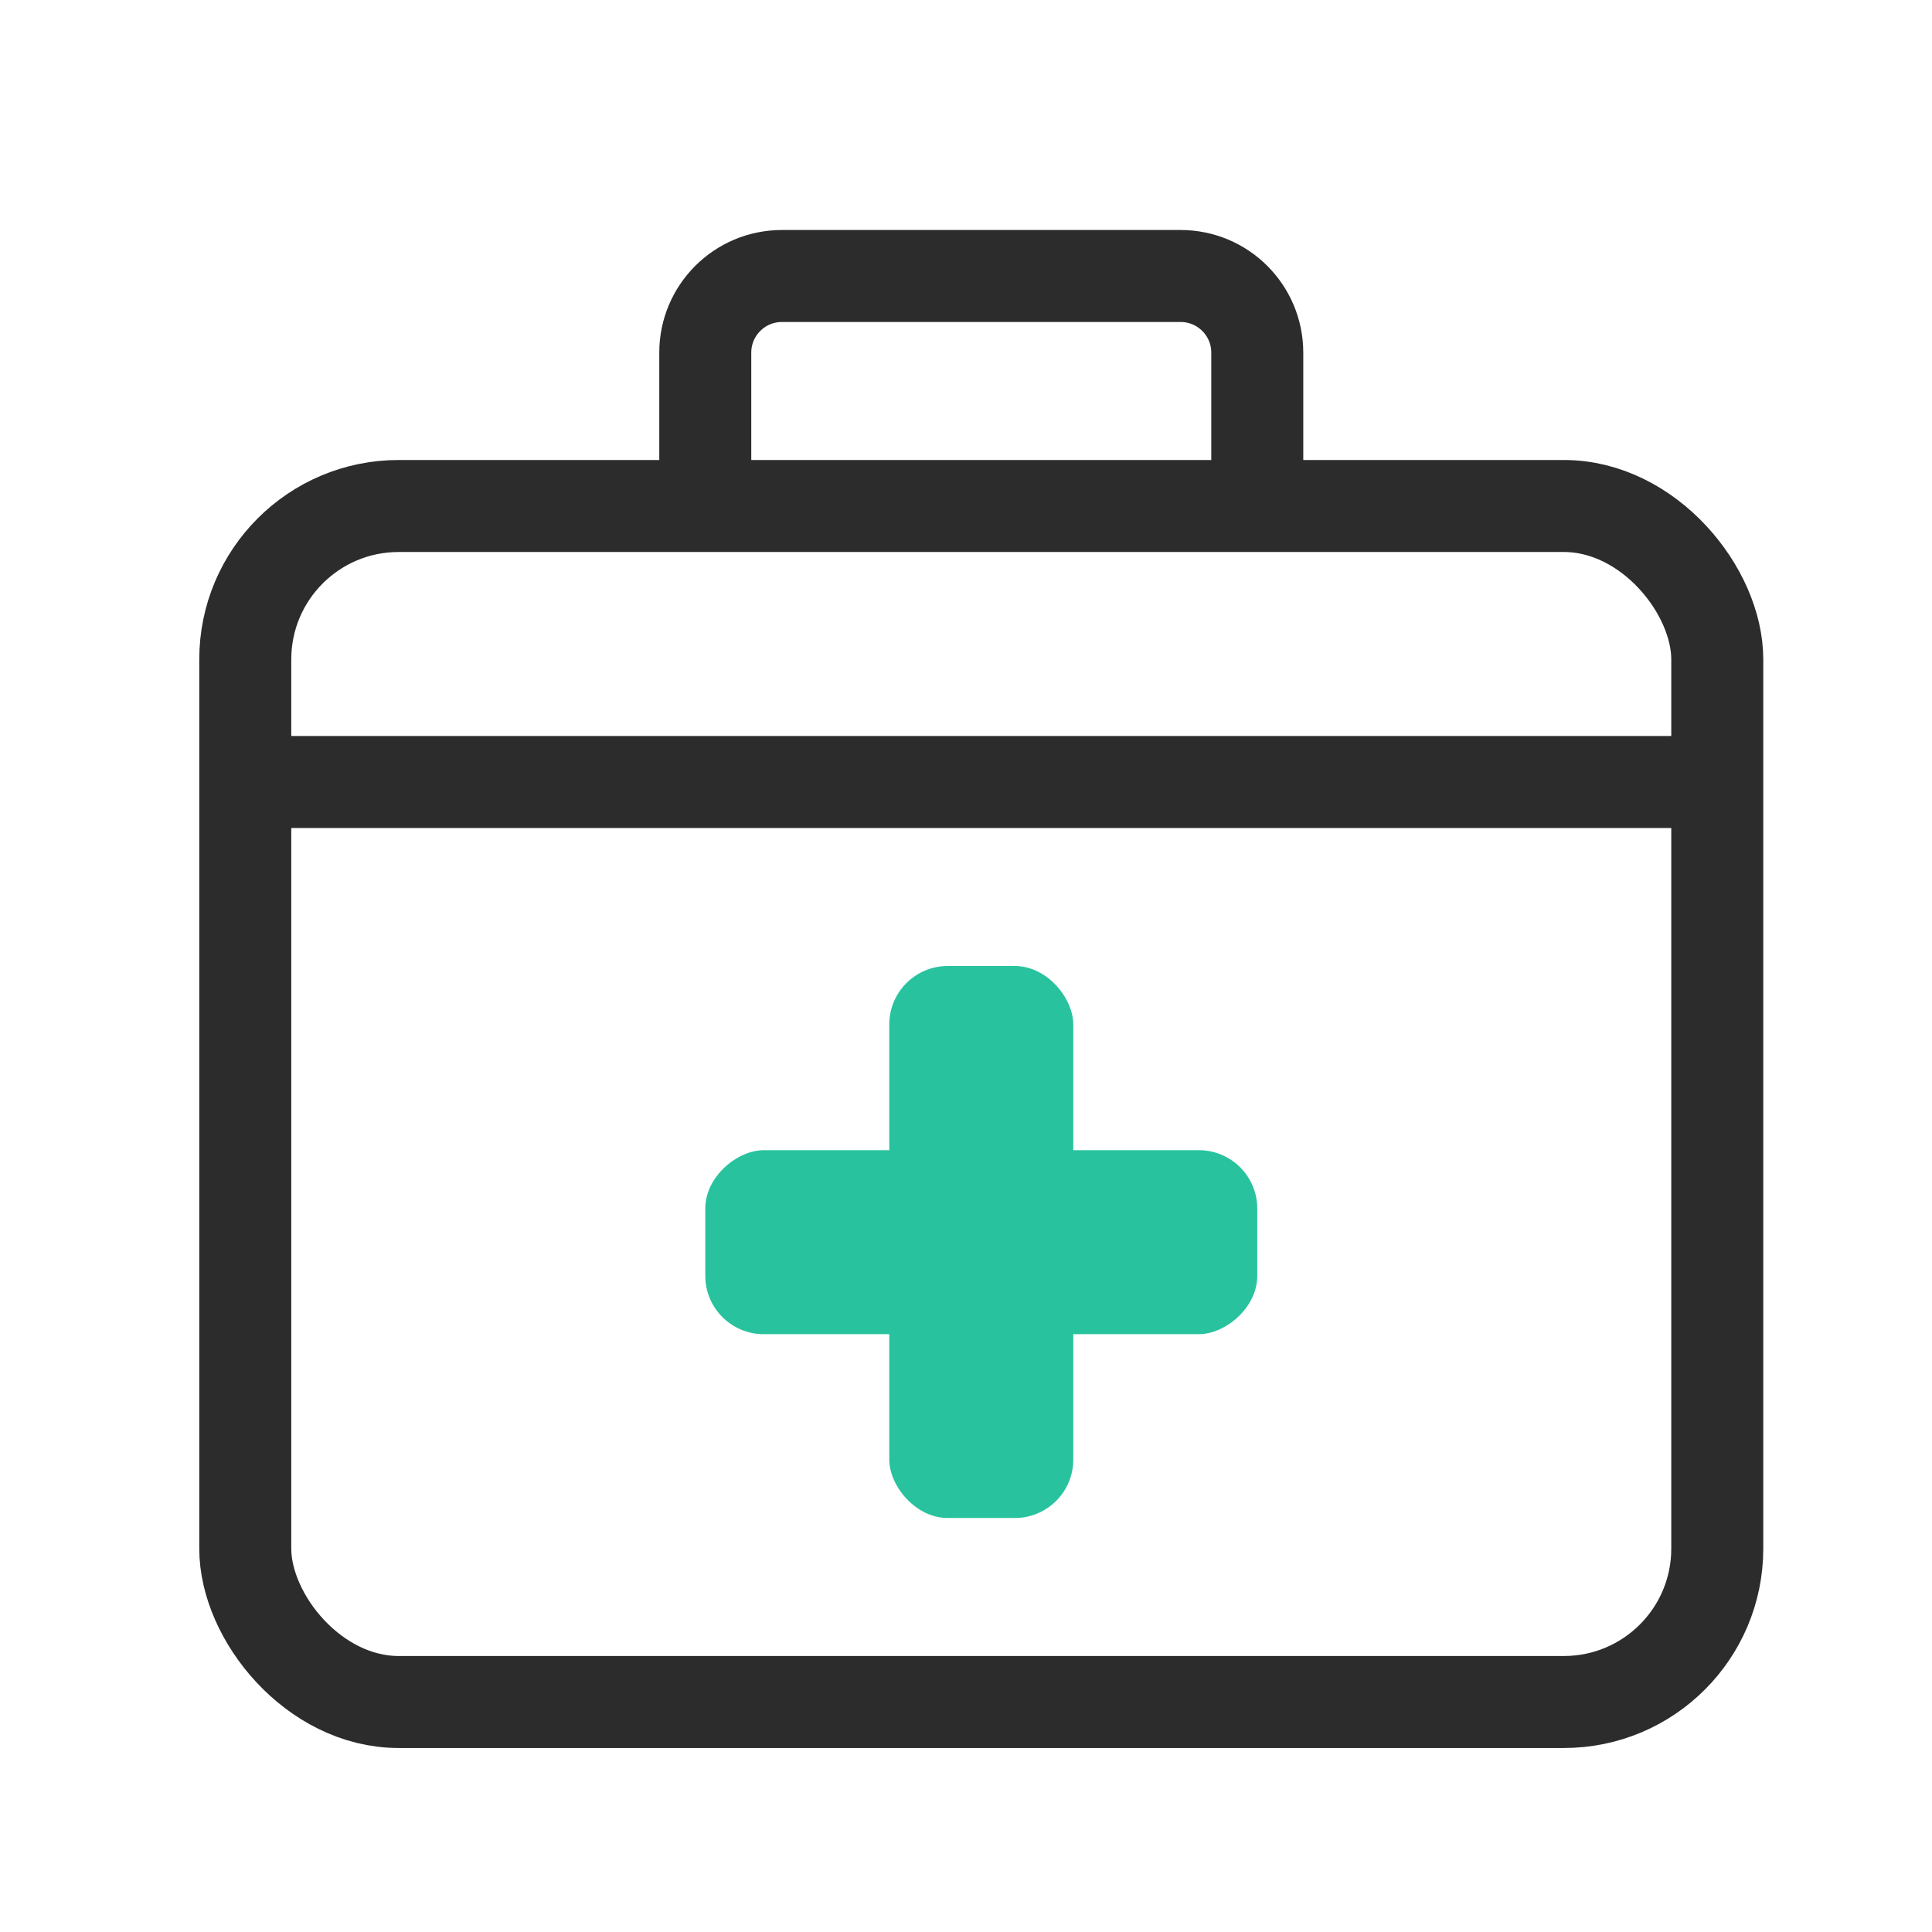 <svg width="21" height="21" viewBox="0 0 21 21" fill="none" xmlns="http://www.w3.org/2000/svg">
<g id="Group 1020102444">
<g id="Group 1020102442">
<g id="Group 1020102435">
<rect id="Rectangle 151151989" x="13.666" y="12.502" width="2" height="6" rx="0.635" transform="rotate(90 13.666 12.502)" fill="#28C39E"/>
<rect id="Rectangle 151151992" x="11.666" y="16.5" width="2" height="6" rx="0.635" transform="rotate(-180 11.666 16.5)" fill="#28C39E"/>
</g>
<rect id="Rectangle 151151990" x="2.666" y="5.5" width="16" height="13" rx="1.667" stroke="#2C2C2C"/>
<path id="Rectangle 151151991" d="M13.666 5.5V3.833C13.666 3.373 13.293 3 12.833 3H8.499C8.039 3 7.666 3.373 7.666 3.833V5.5" stroke="#2C2C2C"/>
<path id="Vector 270" d="M2.666 8.5H18.666" stroke="#2C2C2C"/>
</g>
</g>
</svg>
